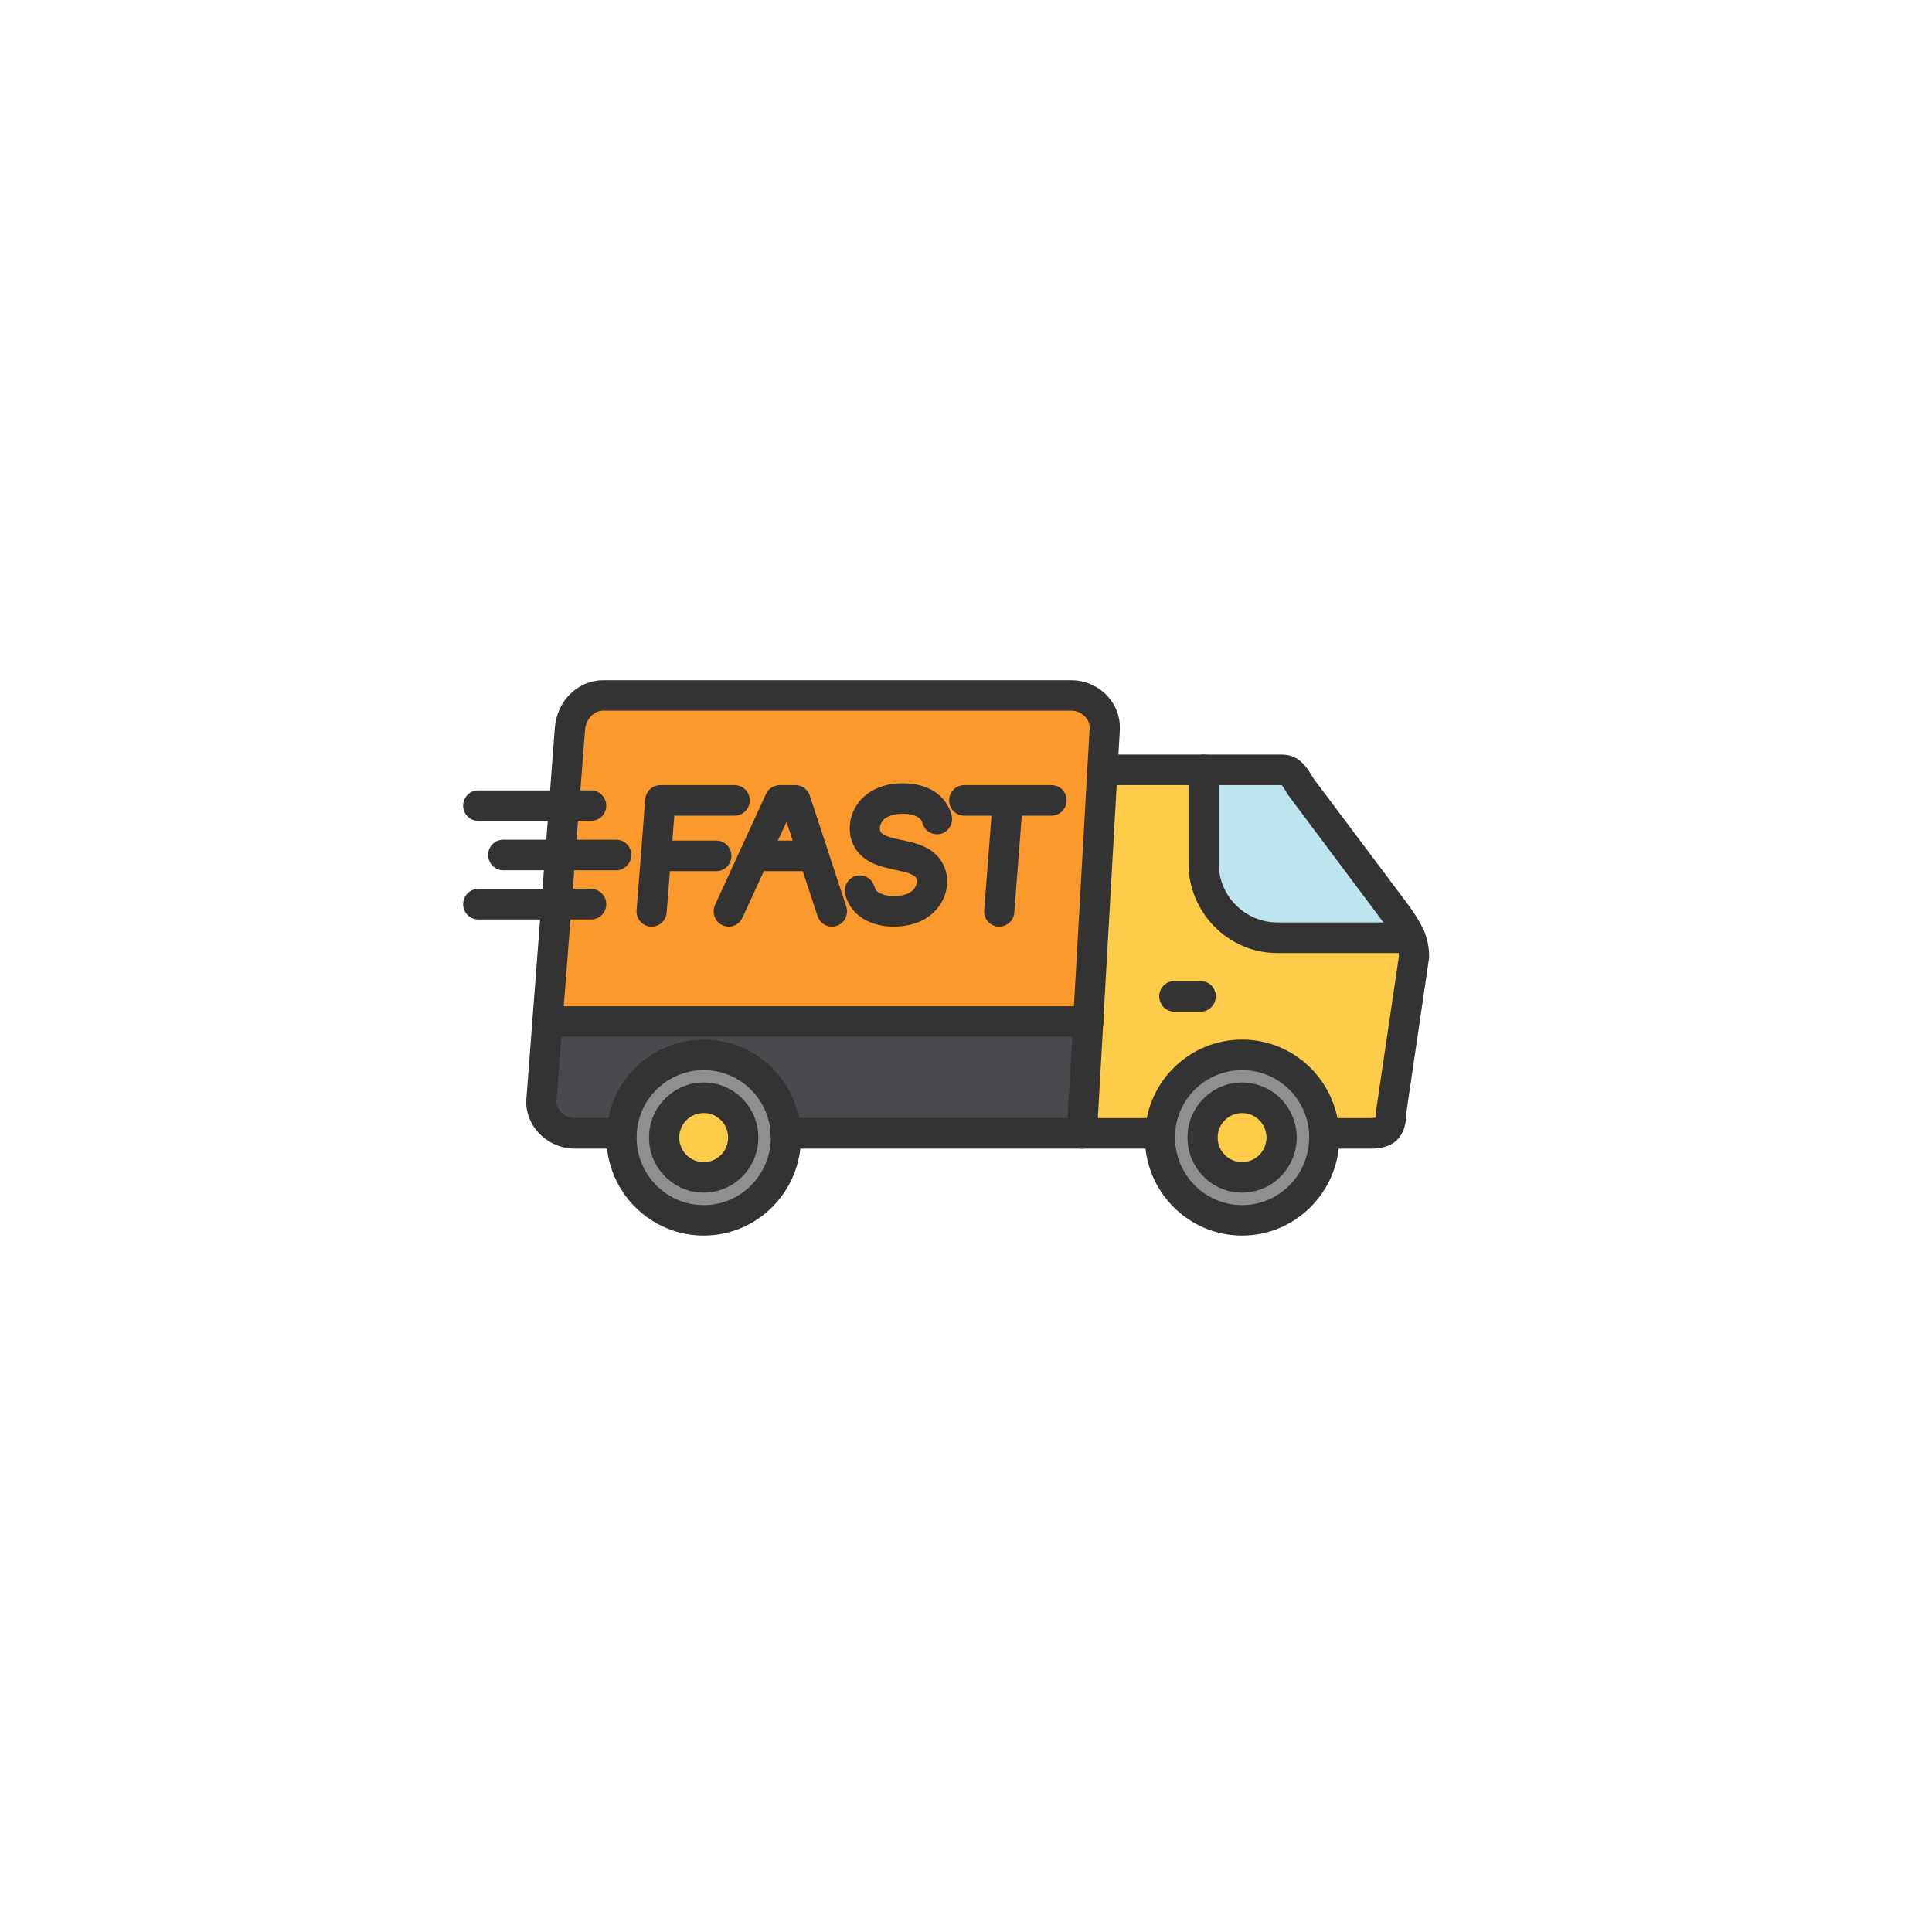 <svg xmlns="http://www.w3.org/2000/svg" xmlns:xlink="http://www.w3.org/1999/xlink" width="80" zoomAndPan="magnify" viewBox="0 0 60 60" height="80" preserveAspectRatio="xMidYMid meet" version="1.2"><defs><clipPath id="7f97580375"><path d="M 17 21.125 L 35 21.125 L 35 32 L 17 32 Z M 17 21.125 "/></clipPath><clipPath id="d2aacd70a0"><path d="M 40 28 L 44.383 28 L 44.383 36 L 40 36 Z M 40 28 "/></clipPath><clipPath id="3e6746f54f"><path d="M 33 23 L 44.383 23 L 44.383 30 L 33 30 Z M 33 23 "/></clipPath><clipPath id="94ed48e355"><path d="M 36 23 L 44.383 23 L 44.383 30 L 36 30 Z M 36 23 "/></clipPath><clipPath id="db8dabfb66"><path d="M 16 21.125 L 35 21.125 L 35 36 L 16 36 Z M 16 21.125 "/></clipPath><clipPath id="ae1e541cb7"><path d="M 18 32 L 25 32 L 25 38.375 L 18 38.375 Z M 18 32 "/></clipPath><clipPath id="7efe4f2cca"><path d="M 35 32 L 42 32 L 42 38.375 L 35 38.375 Z M 35 32 "/></clipPath><clipPath id="9572ec14de"><path d="M 14.383 24 L 19 24 L 19 26 L 14.383 26 Z M 14.383 24 "/></clipPath><clipPath id="a5ab9cfa5e"><path d="M 14.383 27 L 19 27 L 19 29 L 14.383 29 Z M 14.383 27 "/></clipPath></defs><g id="19009f0cca"><path style=" stroke:none;fill-rule:nonzero;fill:#fecc49;fill-opacity:1;" d="M 33.797 31.727 L 34.238 23.906 L 37.379 23.906 L 37.379 26.816 C 37.379 28.086 38.41 29.125 39.672 29.125 L 43.801 29.125 C 43.891 29.34 43.914 29.523 43.914 29.727 L 43.203 34.543 C 43.203 35.027 43.07 35.195 42.547 35.195 L 41.125 35.195 C 41.055 33.84 39.941 32.758 38.574 32.758 C 37.207 32.758 36.094 33.84 36.023 35.195 L 33.598 35.195 Z M 33.797 31.727 "/><path style=" stroke:none;fill-rule:nonzero;fill:#bde5ed;fill-opacity:1;" d="M 43.801 29.125 L 39.672 29.125 C 38.41 29.125 37.379 28.086 37.379 26.816 L 37.379 23.906 L 39.805 23.906 C 40.16 23.906 40.25 24.234 40.449 24.504 L 43.32 28.332 C 43.566 28.664 43.715 28.91 43.801 29.125 Z M 43.801 29.125 "/><path style=" stroke:none;fill-rule:nonzero;fill:#8f8f8f;fill-opacity:1;" d="M 41.125 35.195 C 41.125 35.242 41.125 35.285 41.125 35.328 C 41.125 36.746 39.984 37.898 38.574 37.898 C 37.164 37.898 36.023 36.746 36.023 35.328 C 36.023 35.285 36.023 35.242 36.023 35.195 C 36.094 33.84 37.207 32.758 38.574 32.758 C 39.941 32.758 41.055 33.84 41.125 35.195 Z M 39.801 35.328 C 39.801 34.645 39.254 34.09 38.574 34.09 C 37.895 34.09 37.348 34.645 37.348 35.328 C 37.348 36.012 37.895 36.566 38.574 36.566 C 39.254 36.566 39.801 36.012 39.801 35.328 Z M 39.801 35.328 "/><path style=" stroke:none;fill-rule:nonzero;fill:#fecc49;fill-opacity:1;" d="M 38.574 34.09 C 39.254 34.09 39.801 34.645 39.801 35.328 C 39.801 36.012 39.254 36.566 38.574 36.566 C 37.895 36.566 37.348 36.012 37.348 35.328 C 37.348 34.645 37.895 34.09 38.574 34.09 Z M 38.574 34.09 "/><g clip-rule="nonzero" clip-path="url(#7f97580375)"><path style=" stroke:none;fill-rule:nonzero;fill:#fb992d;fill-opacity:1;" d="M 23.422 26.578 L 23.426 26.582 L 25.27 26.582 L 24.703 24.855 L 24.215 24.855 Z M 17.398 26.551 L 17.516 25.02 L 17.699 22.645 C 17.742 22.07 18.168 21.598 18.738 21.598 L 33.27 21.598 C 33.844 21.598 34.34 22.07 34.309 22.645 L 34.238 23.906 L 33.797 31.727 L 17 31.727 L 17.281 28.082 Z M 17.398 26.551 "/></g><path style=" stroke:none;fill-rule:nonzero;fill:#4a494e;fill-opacity:1;" d="M 33.797 31.727 L 33.598 35.195 L 24.402 35.195 C 24.336 33.84 23.219 32.758 21.855 32.758 C 20.488 32.758 19.371 33.84 19.305 35.195 L 17.852 35.195 C 17.281 35.195 16.77 34.727 16.812 34.152 L 17 31.727 Z M 33.797 31.727 "/><path style=" stroke:none;fill-rule:nonzero;fill:#fb992d;fill-opacity:1;" d="M 25.27 26.582 L 23.426 26.582 L 23.422 26.578 L 24.215 24.855 L 24.703 24.855 Z M 25.27 26.582 "/><path style=" stroke:none;fill-rule:nonzero;fill:#8f8f8f;fill-opacity:1;" d="M 19.305 35.195 C 19.371 33.84 20.488 32.758 21.855 32.758 C 23.219 32.758 24.336 33.84 24.402 35.195 C 24.402 35.242 24.406 35.285 24.406 35.328 C 24.406 36.746 23.262 37.898 21.855 37.898 C 20.445 37.898 19.301 36.746 19.301 35.328 C 19.301 35.285 19.301 35.242 19.305 35.195 Z M 23.082 35.328 C 23.082 34.645 22.531 34.09 21.855 34.09 C 21.176 34.09 20.625 34.645 20.625 35.328 C 20.625 36.012 21.176 36.566 21.855 36.566 C 22.531 36.566 23.082 36.012 23.082 35.328 Z M 23.082 35.328 "/><path style=" stroke:none;fill-rule:nonzero;fill:#fecc49;fill-opacity:1;" d="M 21.855 34.09 C 22.531 34.09 23.082 34.645 23.082 35.328 C 23.082 36.012 22.531 36.566 21.855 36.566 C 21.176 36.566 20.625 36.012 20.625 35.328 C 20.625 34.645 21.176 34.09 21.855 34.09 Z M 21.855 34.09 "/><path style=" stroke:none;fill-rule:nonzero;fill:#333333;fill-opacity:1;" d="M 36.023 35.672 L 33.598 35.672 C 33.34 35.672 33.129 35.461 33.129 35.195 C 33.129 34.934 33.34 34.723 33.598 34.723 L 36.023 34.723 C 36.281 34.723 36.492 34.934 36.492 35.195 C 36.492 35.461 36.281 35.672 36.023 35.672 Z M 36.023 35.672 "/><g clip-rule="nonzero" clip-path="url(#d2aacd70a0)"><path style=" stroke:none;fill-rule:nonzero;fill:#333333;fill-opacity:1;" d="M 42.547 35.672 L 41.125 35.672 C 40.863 35.672 40.656 35.461 40.656 35.195 C 40.656 34.934 40.863 34.723 41.125 34.723 L 42.547 34.723 C 42.637 34.723 42.691 34.715 42.723 34.711 C 42.727 34.68 42.734 34.629 42.734 34.543 C 42.734 34.52 42.734 34.496 42.738 34.473 L 43.445 29.695 C 43.441 29.539 43.422 29.43 43.367 29.301 C 43.27 29.059 43.387 28.785 43.625 28.684 C 43.863 28.586 44.137 28.703 44.234 28.945 C 44.34 29.195 44.383 29.43 44.383 29.727 C 44.383 29.75 44.379 29.773 44.375 29.797 L 43.672 34.578 C 43.668 34.836 43.629 35.148 43.406 35.383 C 43.16 35.637 42.816 35.672 42.547 35.672 Z M 43.914 29.727 Z M 43.914 29.727 "/></g><g clip-rule="nonzero" clip-path="url(#3e6746f54f)"><path style=" stroke:none;fill-rule:nonzero;fill:#333333;fill-opacity:1;" d="M 43.801 29.598 C 43.617 29.598 43.441 29.488 43.367 29.305 C 43.297 29.125 43.164 28.91 42.945 28.621 L 40.078 24.789 C 40.016 24.707 39.965 24.629 39.922 24.555 C 39.887 24.496 39.832 24.41 39.805 24.383 L 34.238 24.383 C 33.977 24.383 33.766 24.168 33.766 23.906 C 33.766 23.645 33.977 23.434 34.234 23.434 L 39.805 23.434 C 40.336 23.434 40.574 23.824 40.719 24.055 C 40.754 24.113 40.789 24.172 40.824 24.219 L 43.695 28.047 C 43.965 28.41 44.133 28.684 44.234 28.945 C 44.332 29.188 44.219 29.465 43.98 29.562 C 43.922 29.586 43.859 29.598 43.801 29.598 Z M 39.812 24.383 Z M 39.812 24.383 "/></g><g clip-rule="nonzero" clip-path="url(#94ed48e355)"><path style=" stroke:none;fill-rule:nonzero;fill:#333333;fill-opacity:1;" d="M 43.801 29.598 L 39.672 29.598 C 38.152 29.598 36.91 28.348 36.91 26.816 L 36.91 23.906 C 36.91 23.645 37.121 23.434 37.379 23.434 C 37.641 23.434 37.848 23.645 37.848 23.906 L 37.848 26.816 C 37.848 27.828 38.668 28.648 39.672 28.648 L 43.801 28.648 C 44.062 28.648 44.27 28.863 44.27 29.125 C 44.27 29.387 44.062 29.598 43.801 29.598 Z M 43.801 29.598 "/></g><g clip-rule="nonzero" clip-path="url(#db8dabfb66)"><path style=" stroke:none;fill-rule:nonzero;fill:#333333;fill-opacity:1;" d="M 33.598 35.672 L 24.402 35.672 C 24.145 35.672 23.934 35.461 23.934 35.195 C 23.934 34.934 24.145 34.723 24.402 34.723 L 33.156 34.723 L 33.84 22.617 C 33.848 22.445 33.758 22.32 33.703 22.262 C 33.594 22.141 33.434 22.07 33.27 22.07 L 18.738 22.07 C 18.398 22.07 18.188 22.387 18.168 22.68 L 17.984 25.055 L 17.75 28.117 L 17.281 34.188 C 17.27 34.34 17.344 34.457 17.406 34.527 C 17.52 34.648 17.684 34.723 17.852 34.723 L 19.305 34.723 C 19.562 34.723 19.773 34.934 19.773 35.195 C 19.773 35.461 19.562 35.672 19.305 35.672 L 17.852 35.672 C 17.422 35.672 17.008 35.488 16.719 35.172 C 16.449 34.875 16.316 34.5 16.348 34.117 L 16.812 28.043 L 17.051 24.984 L 17.23 22.605 C 17.297 21.762 17.945 21.125 18.738 21.125 L 33.27 21.125 C 33.691 21.125 34.098 21.301 34.387 21.609 C 34.66 21.902 34.797 22.281 34.777 22.672 L 34.066 35.223 C 34.055 35.477 33.848 35.672 33.598 35.672 Z M 33.598 35.672 "/></g><g clip-rule="nonzero" clip-path="url(#ae1e541cb7)"><path style=" stroke:none;fill-rule:nonzero;fill:#333333;fill-opacity:1;" d="M 21.855 38.371 C 20.188 38.371 18.832 37.008 18.832 35.328 C 18.832 35.277 18.832 35.227 18.836 35.172 C 18.914 33.555 20.242 32.285 21.855 32.285 C 23.465 32.285 24.789 33.555 24.871 35.172 C 24.871 35.227 24.875 35.277 24.875 35.328 C 24.875 37.008 23.52 38.371 21.855 38.371 Z M 21.855 33.234 C 20.742 33.234 19.828 34.105 19.773 35.223 C 19.77 35.258 19.77 35.293 19.77 35.328 C 19.77 36.484 20.703 37.426 21.855 37.426 C 23.004 37.426 23.938 36.484 23.938 35.328 C 23.938 35.293 23.934 35.258 23.934 35.223 C 23.879 34.105 22.965 33.234 21.855 33.234 Z M 19.305 35.195 Z M 19.305 35.195 "/></g><g clip-rule="nonzero" clip-path="url(#7efe4f2cca)"><path style=" stroke:none;fill-rule:nonzero;fill:#333333;fill-opacity:1;" d="M 38.574 38.371 C 36.906 38.371 35.555 37.008 35.555 35.328 C 35.555 35.277 35.555 35.227 35.559 35.172 C 35.637 33.555 36.961 32.285 38.574 32.285 C 40.184 32.285 41.512 33.555 41.59 35.172 C 41.594 35.227 41.594 35.277 41.594 35.328 C 41.594 37.008 40.238 38.371 38.574 38.371 Z M 38.574 33.234 C 37.461 33.234 36.547 34.105 36.492 35.223 C 36.492 35.258 36.492 35.293 36.492 35.328 C 36.492 36.484 37.426 37.426 38.574 37.426 C 39.723 37.426 40.656 36.484 40.656 35.328 C 40.656 35.293 40.656 35.258 40.656 35.223 C 40.602 34.105 39.684 33.234 38.574 33.234 Z M 36.023 35.195 Z M 36.023 35.195 "/></g><path style=" stroke:none;fill-rule:nonzero;fill:#333333;fill-opacity:1;" d="M 38.574 37.039 C 37.637 37.039 36.879 36.27 36.879 35.328 C 36.879 34.383 37.637 33.617 38.574 33.617 C 39.508 33.617 40.27 34.383 40.27 35.328 C 40.27 36.27 39.508 37.039 38.574 37.039 Z M 38.574 34.566 C 38.156 34.566 37.816 34.906 37.816 35.328 C 37.816 35.75 38.156 36.09 38.574 36.09 C 38.992 36.09 39.332 35.75 39.332 35.328 C 39.332 34.906 38.992 34.566 38.574 34.566 Z M 38.574 34.566 "/><path style=" stroke:none;fill-rule:nonzero;fill:#333333;fill-opacity:1;" d="M 21.855 37.039 C 20.918 37.039 20.156 36.27 20.156 35.328 C 20.156 34.383 20.918 33.617 21.855 33.617 C 22.789 33.617 23.551 34.383 23.551 35.328 C 23.551 36.27 22.789 37.039 21.855 37.039 Z M 21.855 34.566 C 21.434 34.566 21.094 34.906 21.094 35.328 C 21.094 35.75 21.434 36.09 21.855 36.09 C 22.273 36.09 22.613 35.75 22.613 35.328 C 22.613 34.906 22.273 34.566 21.855 34.566 Z M 21.855 34.566 "/><path style=" stroke:none;fill-rule:nonzero;fill:#333333;fill-opacity:1;" d="M 37.289 31.418 L 36.469 31.418 C 36.211 31.418 36 31.203 36 30.941 C 36 30.68 36.211 30.469 36.469 30.469 L 37.289 30.469 C 37.551 30.469 37.758 30.68 37.758 30.941 C 37.758 31.203 37.551 31.418 37.289 31.418 Z M 37.289 31.418 "/><path style=" stroke:none;fill-rule:nonzero;fill:#333333;fill-opacity:1;" d="M 33.805 32.199 L 17 32.199 C 16.742 32.199 16.531 31.988 16.531 31.727 C 16.531 31.465 16.742 31.25 17 31.25 L 33.805 31.25 C 34.062 31.25 34.273 31.465 34.273 31.727 C 34.273 31.988 34.062 32.199 33.805 32.199 Z M 33.805 32.199 "/><path style=" stroke:none;fill-rule:nonzero;fill:#333333;fill-opacity:1;" d="M 32.656 25.332 L 29.945 25.332 C 29.684 25.332 29.477 25.117 29.477 24.855 C 29.477 24.594 29.684 24.383 29.945 24.383 L 32.656 24.383 C 32.914 24.383 33.125 24.594 33.125 24.855 C 33.125 25.117 32.914 25.332 32.656 25.332 Z M 32.656 25.332 "/><path style=" stroke:none;fill-rule:nonzero;fill:#333333;fill-opacity:1;" d="M 27.762 28.777 C 27.641 28.777 27.523 28.77 27.41 28.75 C 26.941 28.672 26.574 28.438 26.379 28.094 C 26.328 28.004 26.285 27.91 26.254 27.801 C 26.18 27.547 26.32 27.285 26.566 27.207 C 26.816 27.133 27.078 27.273 27.152 27.527 C 27.164 27.562 27.176 27.59 27.188 27.617 C 27.309 27.828 27.82 27.898 28.184 27.754 C 28.316 27.699 28.418 27.598 28.457 27.477 C 28.484 27.402 28.484 27.324 28.453 27.27 C 28.379 27.137 28.086 27.074 27.805 27.016 C 27.359 26.918 26.809 26.801 26.527 26.289 C 26.305 25.879 26.352 25.352 26.648 24.941 C 26.934 24.551 27.438 24.324 28.027 24.324 C 28.816 24.324 29.371 24.68 29.551 25.305 C 29.621 25.555 29.477 25.816 29.23 25.891 C 28.98 25.965 28.719 25.816 28.648 25.566 C 28.594 25.371 28.383 25.273 28.027 25.273 C 27.809 25.273 27.527 25.332 27.406 25.5 C 27.324 25.613 27.301 25.746 27.348 25.832 C 27.422 25.965 27.715 26.027 27.996 26.086 C 28.441 26.18 28.992 26.297 29.273 26.809 C 29.434 27.102 29.461 27.461 29.344 27.797 C 29.211 28.172 28.914 28.48 28.531 28.633 C 28.297 28.73 28.027 28.777 27.762 28.777 Z M 27.762 28.777 "/><path style=" stroke:none;fill-rule:nonzero;fill:#333333;fill-opacity:1;" d="M 25.836 28.777 C 25.637 28.777 25.457 28.652 25.391 28.453 L 24.426 25.523 L 23.055 28.504 C 22.945 28.742 22.668 28.844 22.434 28.734 C 22.199 28.621 22.098 28.34 22.207 28.102 L 23.789 24.656 C 23.867 24.488 24.035 24.383 24.215 24.383 L 24.703 24.383 C 24.906 24.383 25.082 24.512 25.148 24.707 L 26.281 28.152 C 26.363 28.402 26.23 28.672 25.984 28.754 C 25.934 28.77 25.883 28.777 25.836 28.777 Z M 25.836 28.777 "/><path style=" stroke:none;fill-rule:nonzero;fill:#333333;fill-opacity:1;" d="M 25.27 27.055 L 23.426 27.055 C 23.164 27.055 22.957 26.844 22.957 26.582 C 22.957 26.316 23.164 26.105 23.426 26.105 L 25.27 26.105 C 25.527 26.105 25.738 26.316 25.738 26.582 C 25.738 26.844 25.527 27.055 25.27 27.055 Z M 25.27 27.055 "/><path style=" stroke:none;fill-rule:nonzero;fill:#333333;fill-opacity:1;" d="M 20.238 28.777 C 20.227 28.777 20.211 28.777 20.199 28.777 C 19.941 28.754 19.75 28.527 19.77 28.266 L 20.039 24.82 C 20.059 24.574 20.262 24.383 20.508 24.383 L 22.816 24.383 C 23.074 24.383 23.285 24.594 23.285 24.855 C 23.285 25.117 23.074 25.332 22.816 25.332 L 20.941 25.332 L 20.703 28.34 C 20.684 28.59 20.48 28.777 20.238 28.777 Z M 20.238 28.777 "/><path style=" stroke:none;fill-rule:nonzero;fill:#333333;fill-opacity:1;" d="M 22.246 27.055 L 20.371 27.055 C 20.113 27.055 19.902 26.844 19.902 26.582 C 19.902 26.316 20.113 26.105 20.371 26.105 L 22.246 26.105 C 22.504 26.105 22.715 26.316 22.715 26.582 C 22.715 26.844 22.504 27.055 22.246 27.055 Z M 22.246 27.055 "/><path style=" stroke:none;fill-rule:nonzero;fill:#333333;fill-opacity:1;" d="M 31.031 28.777 C 31.02 28.777 31.008 28.777 30.996 28.777 C 30.738 28.754 30.543 28.527 30.566 28.266 L 30.832 24.82 C 30.852 24.559 31.078 24.363 31.336 24.383 C 31.594 24.406 31.789 24.633 31.766 24.895 L 31.5 28.34 C 31.48 28.59 31.273 28.777 31.031 28.777 Z M 31.031 28.777 "/><path style=" stroke:none;fill-rule:nonzero;fill:#333333;fill-opacity:1;" d="M 19.137 27.027 L 15.629 27.027 C 15.367 27.027 15.16 26.812 15.16 26.551 C 15.16 26.289 15.367 26.078 15.629 26.078 L 19.137 26.078 C 19.395 26.078 19.605 26.289 19.605 26.551 C 19.605 26.812 19.395 27.027 19.137 27.027 Z M 19.137 27.027 "/><g clip-rule="nonzero" clip-path="url(#9572ec14de)"><path style=" stroke:none;fill-rule:nonzero;fill:#333333;fill-opacity:1;" d="M 18.359 25.492 L 14.852 25.492 C 14.59 25.492 14.383 25.281 14.383 25.02 C 14.383 24.758 14.59 24.547 14.852 24.547 L 18.359 24.547 C 18.617 24.547 18.828 24.758 18.828 25.02 C 18.828 25.281 18.617 25.492 18.359 25.492 Z M 18.359 25.492 "/></g><g clip-rule="nonzero" clip-path="url(#a5ab9cfa5e)"><path style=" stroke:none;fill-rule:nonzero;fill:#333333;fill-opacity:1;" d="M 18.359 28.555 L 14.852 28.555 C 14.59 28.555 14.383 28.344 14.383 28.082 C 14.383 27.82 14.59 27.605 14.852 27.605 L 18.359 27.605 C 18.617 27.605 18.828 27.82 18.828 28.082 C 18.828 28.344 18.617 28.555 18.359 28.555 Z M 18.359 28.555 "/></g></g></svg>